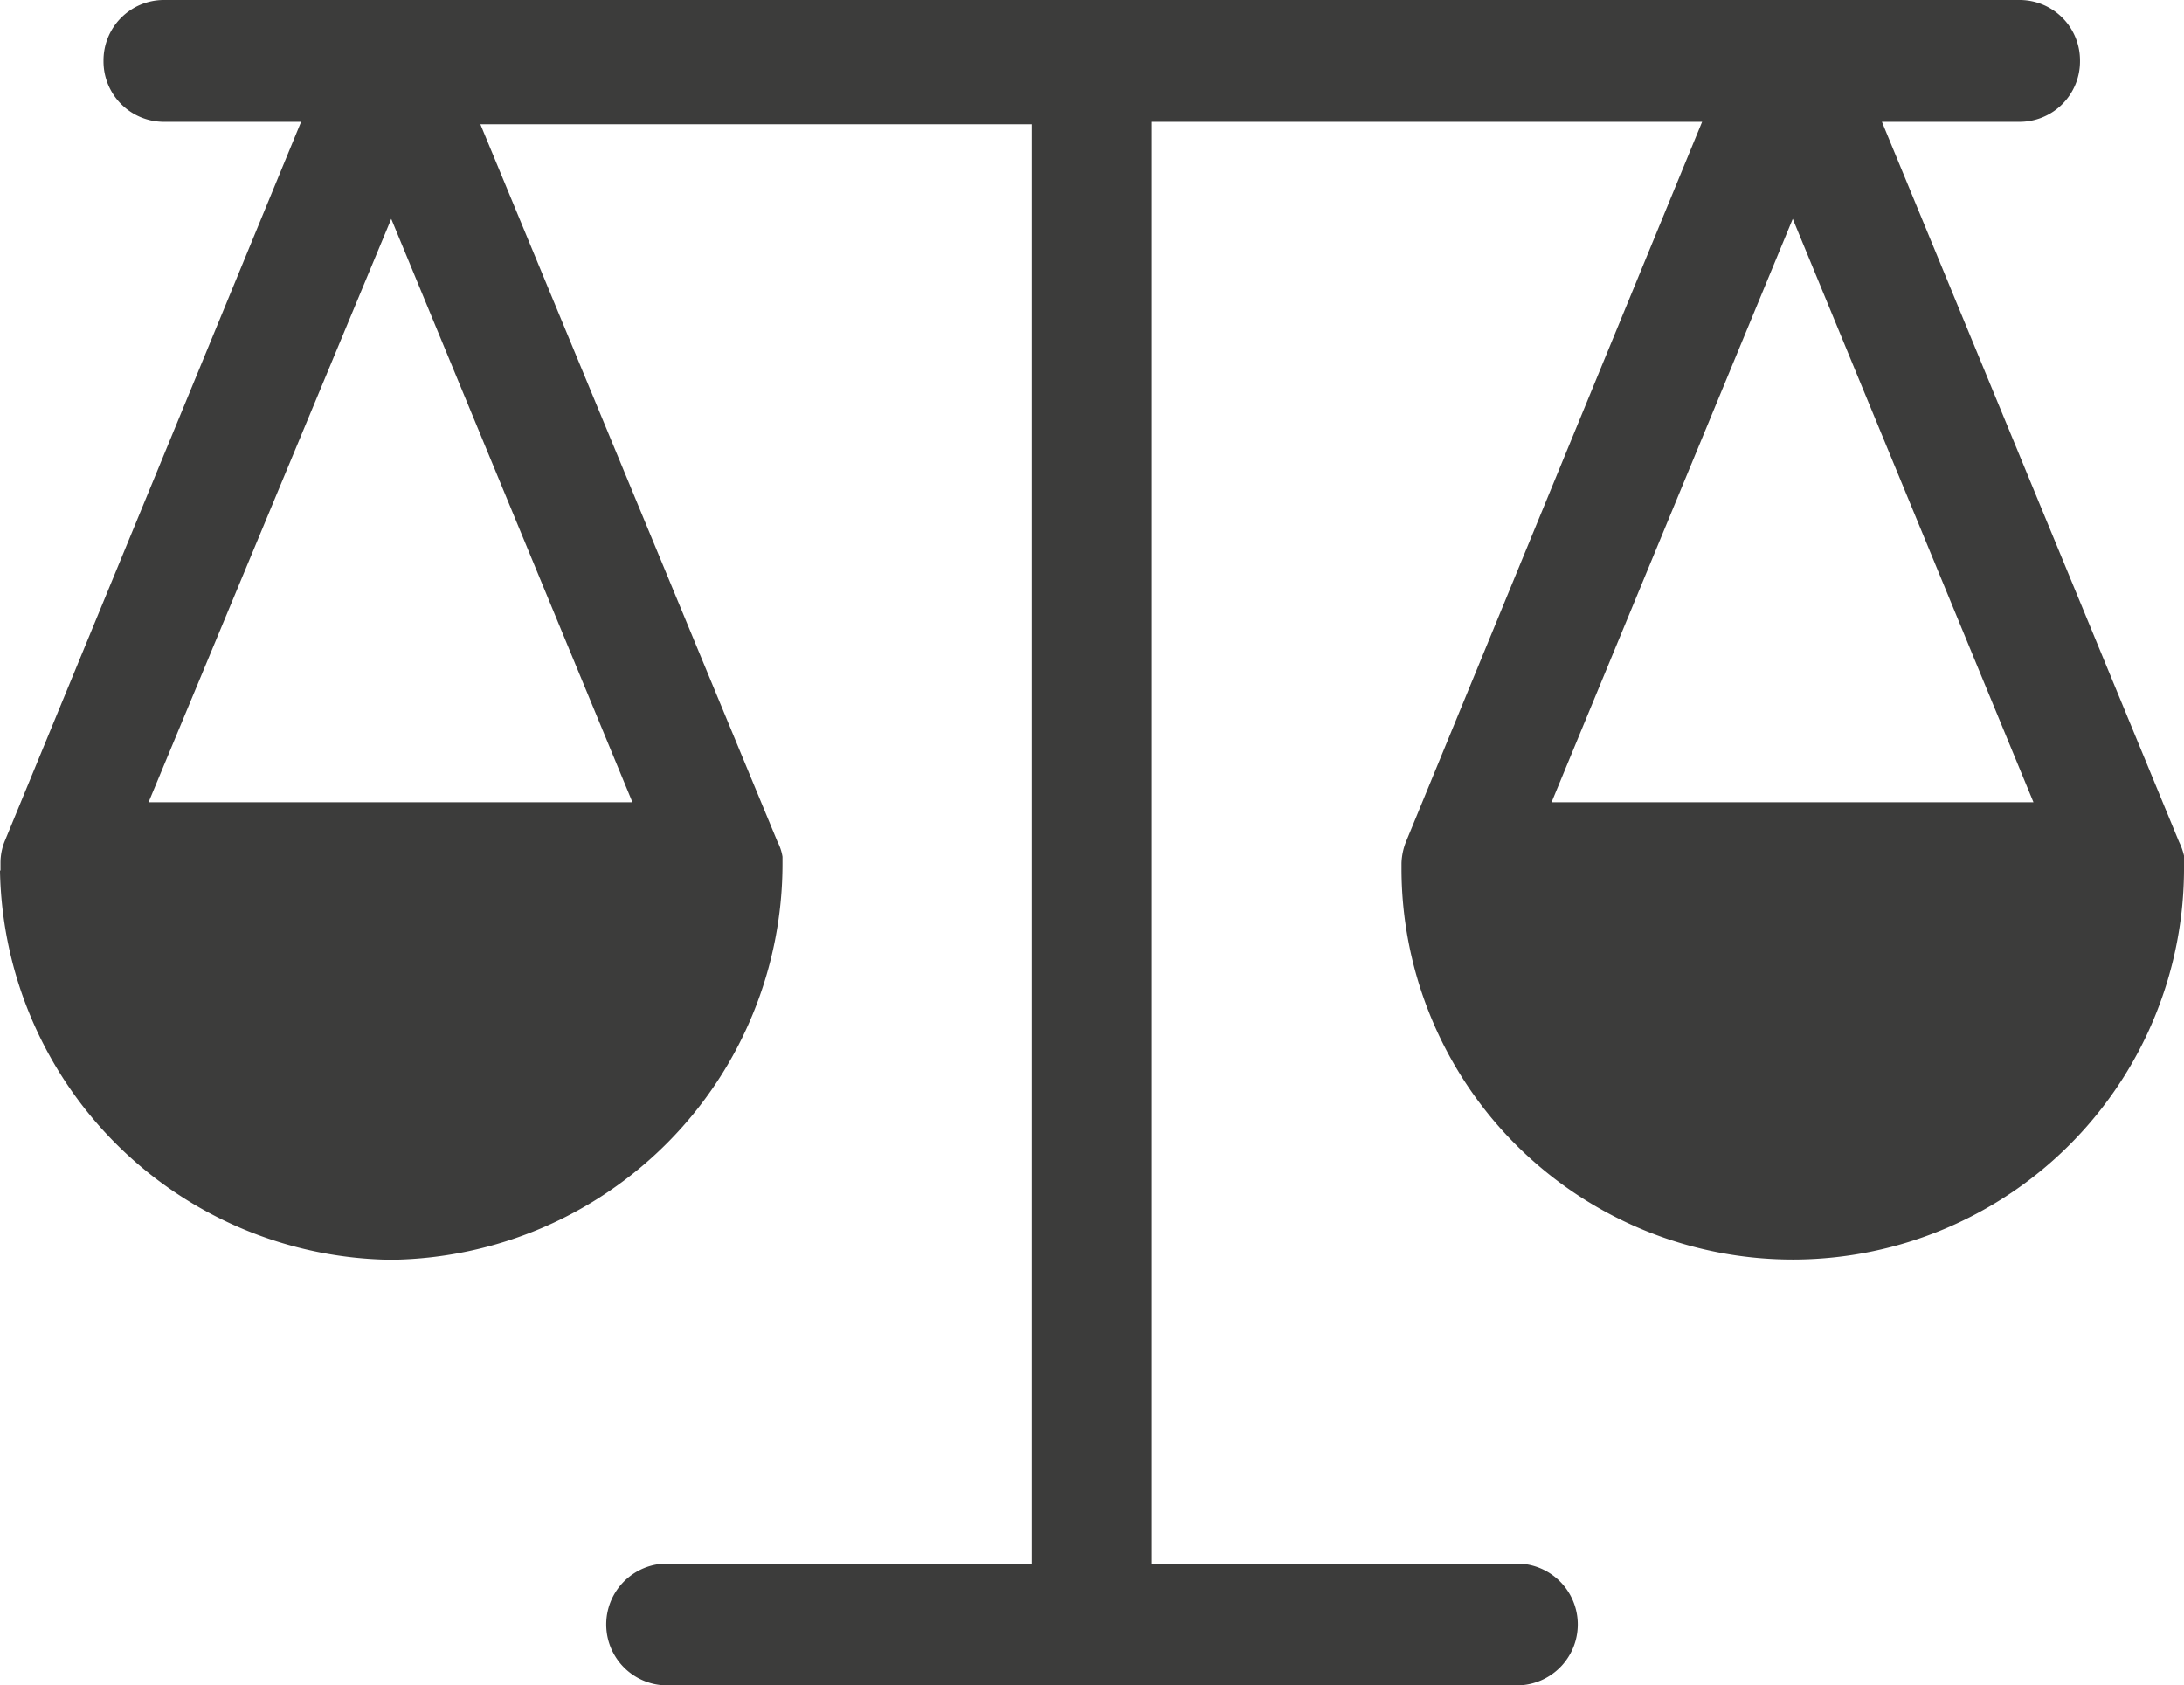 <svg xmlns="http://www.w3.org/2000/svg" viewBox="0 0 44.1 34.03"><defs><style>.cls-1{fill:#3c3c3b;}</style></defs><title>scale</title><g id="Layer_2" data-name="Layer 2"><g id="Calque_1" data-name="Calque 1"><path class="cls-1" d="M36.2,4.42,41.06,16.2H31.33Zm-28.3,0L12.77,16.2H3Zm36.2,13h0c0-.05,0-.09,0-.14A1.3,1.3,0,0,0,44,17h0L38,2.46h2.77A1.22,1.22,0,0,0,42,1.23,1.22,1.22,0,0,0,40.79,0H3.3A1.22,1.22,0,0,0,2.09,1.23,1.22,1.22,0,0,0,3.3,2.46H6.08L.09,17h0a1.16,1.16,0,0,0-.08.42s0,0,0,.05,0,.07,0,.11H0A8,8,0,0,0,7.9,25.44a8,8,0,0,0,7.9-8h0c0-.05,0-.09,0-.14A1,1,0,0,0,15.7,17h0l-6-14.49H20.83V31.58H13.36a1.23,1.23,0,0,0,0,2.45H30.74a1.23,1.23,0,0,0,0-2.45H23.26V2.46H34.37L28.39,17a1.27,1.27,0,0,0-.09.43v.16h0a7.9,7.9,0,1,0,15.8-.11Z"/></g></g></svg>